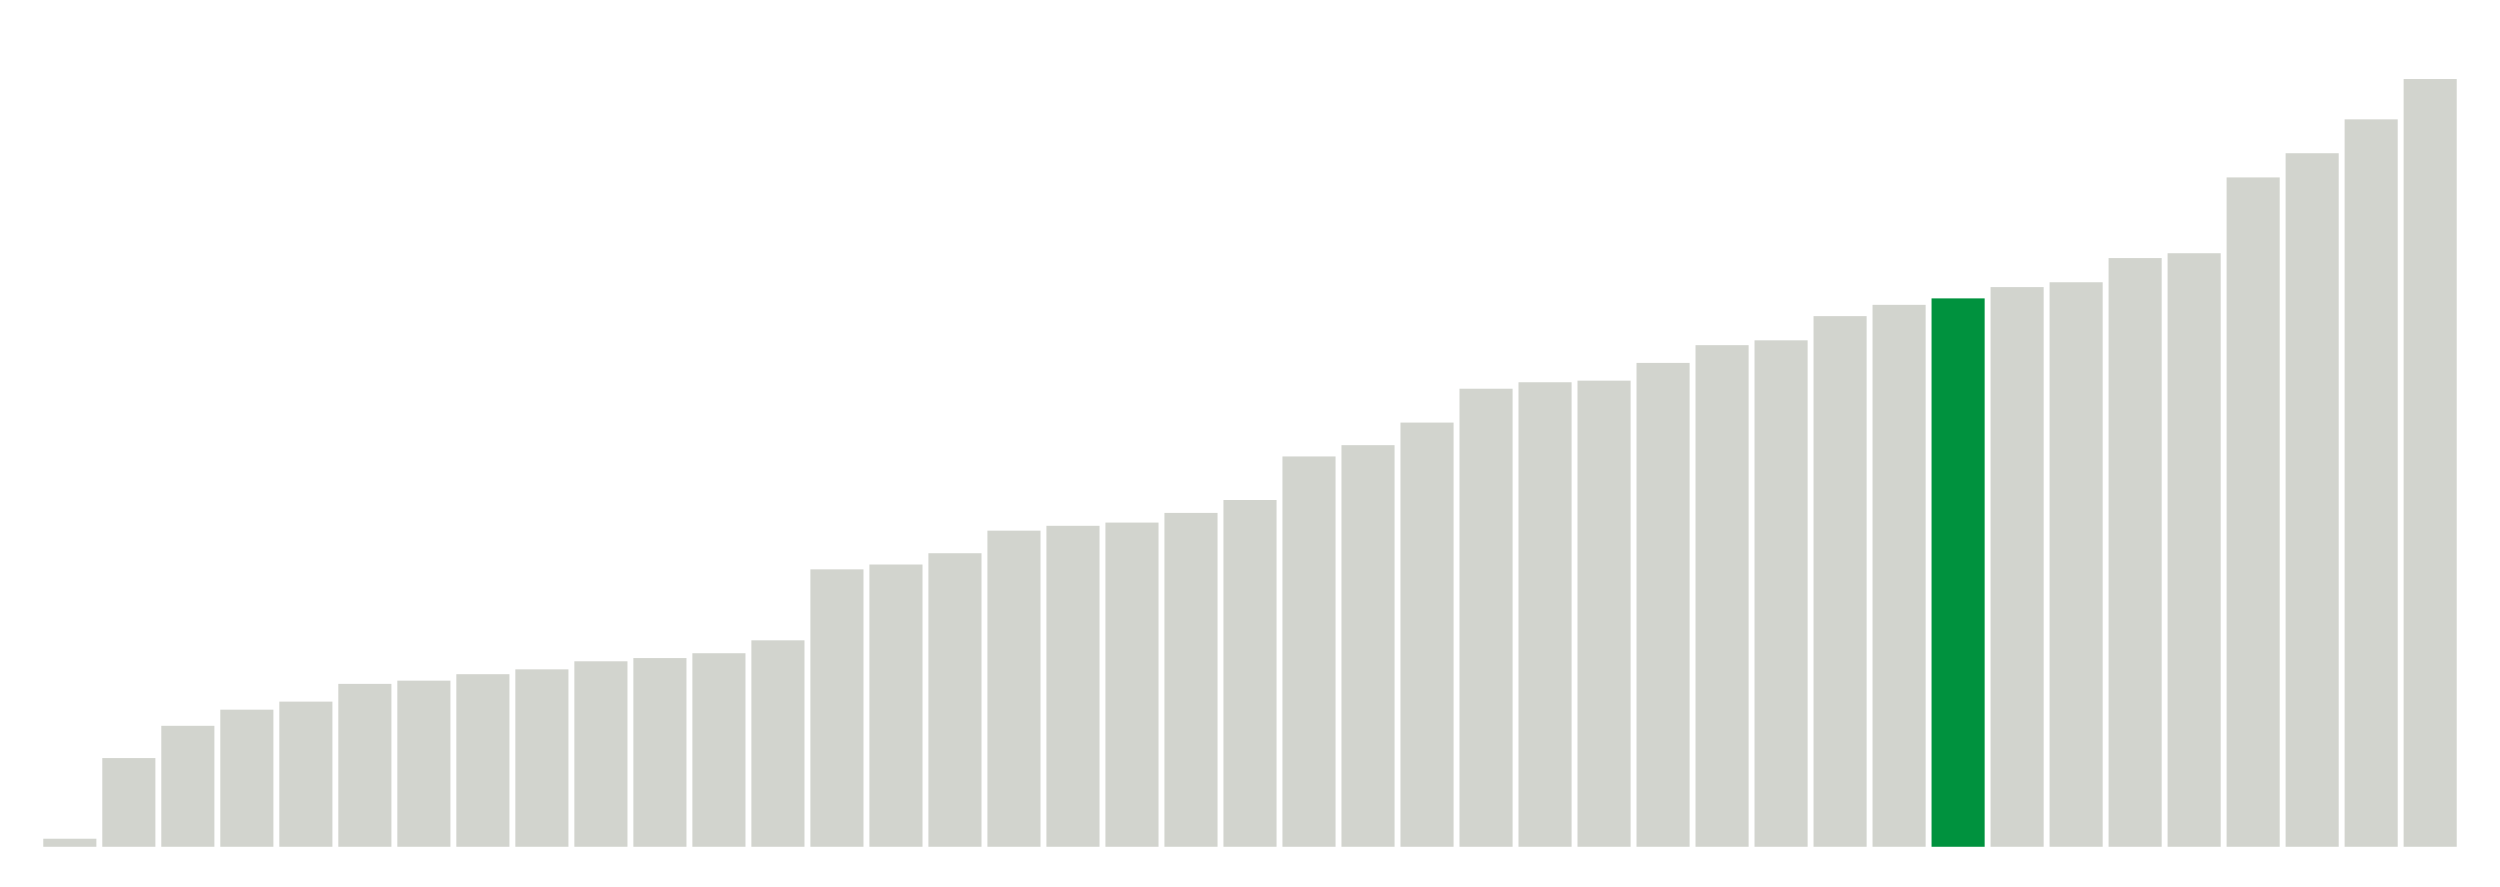 <svg xmlns="http://www.w3.org/2000/svg" xmlns:xlink="http://www.w3.org/1999/xlink" version="1.1" class="marks" width="310" height="110" ><g fill="none" stroke-miterlimit="10" transform="translate(5,5)"><g class="mark-group role-frame root" role="graphics-object" aria-roledescription="group mark container"><g transform="translate(0,0)"><path class="background" aria-hidden="true" d="M0,0h300v100h-300Z" stroke="#ddd" stroke-width="0"/><g><g class="mark-rect role-mark marks" role="graphics-symbol" aria-roledescription="rect mark container"><path d="M0.366,99h6.585v1h-6.585Z" fill="#D2D4CE"/><path d="M7.683,89h6.585v11h-6.585Z" fill="#D2D4CE"/><path d="M15,85h6.585v15h-6.585Z" fill="#D2D4CE"/><path d="M22.317,83h6.585v17h-6.585Z" fill="#D2D4CE"/><path d="M29.634,82h6.585v18h-6.585Z" fill="#D2D4CE"/><path d="M36.951,79.8h6.585v20.2h-6.585Z" fill="#D2D4CE"/><path d="M44.268,79.4h6.585v20.6h-6.585Z" fill="#D2D4CE"/><path d="M51.585,78.6h6.585v21.4h-6.585Z" fill="#D2D4CE"/><path d="M58.902,78h6.585v22h-6.585Z" fill="#D2D4CE"/><path d="M66.22,77h6.585v23h-6.585Z" fill="#D2D4CE"/><path d="M73.537,76.6h6.585v23.4h-6.585Z" fill="#D2D4CE"/><path d="M80.854,76h6.585v24h-6.585Z" fill="#D2D4CE"/><path d="M88.171,74.4h6.585v25.6h-6.585Z" fill="#D2D4CE"/><path d="M95.488,65.6h6.585v34.4h-6.585Z" fill="#D2D4CE"/><path d="M102.805,65h6.585v35h-6.585Z" fill="#D2D4CE"/><path d="M110.122,63.6h6.585v36.4h-6.585Z" fill="#D2D4CE"/><path d="M117.439,60.8h6.585v39.2h-6.585Z" fill="#D2D4CE"/><path d="M124.756,60.2h6.585v39.8h-6.585Z" fill="#D2D4CE"/><path d="M132.073,59.8h6.585v40.2h-6.585Z" fill="#D2D4CE"/><path d="M139.39,58.6h6.585v41.4h-6.585Z" fill="#D2D4CE"/><path d="M146.707,57h6.585v43h-6.585Z" fill="#D2D4CE"/><path d="M154.024,51.6h6.585v48.4h-6.585Z" fill="#D2D4CE"/><path d="M161.341,50.2h6.585v49.8h-6.585Z" fill="#D2D4CE"/><path d="M168.659,47.4h6.585v52.6h-6.585Z" fill="#D2D4CE"/><path d="M175.976,43.2h6.585v56.8h-6.585Z" fill="#D2D4CE"/><path d="M183.293,42.4h6.585v57.6h-6.585Z" fill="#D2D4CE"/><path d="M190.61,42.2h6.585v57.8h-6.585Z" fill="#D2D4CE"/><path d="M197.927,40h6.585v60h-6.585Z" fill="#D2D4CE"/><path d="M205.244,37.8h6.585v62.2h-6.585Z" fill="#D2D4CE"/><path d="M212.561,37.2h6.585v62.8h-6.585Z" fill="#D2D4CE"/><path d="M219.878,34.2h6.585v65.8h-6.585Z" fill="#D2D4CE"/><path d="M227.195,32.8h6.585v67.2h-6.585Z" fill="#D2D4CE"/><path d="M234.512,32h6.585v68h-6.585Z" fill="#00923E"/><path d="M241.829,30.6h6.585v69.4h-6.585Z" fill="#D2D4CE"/><path d="M249.146,30h6.585v70h-6.585Z" fill="#D2D4CE"/><path d="M256.463,27h6.585v73h-6.585Z" fill="#D2D4CE"/><path d="M263.78,26.4h6.585v73.6h-6.585Z" fill="#D2D4CE"/><path d="M271.098,17h6.585v83h-6.585Z" fill="#D2D4CE"/><path d="M278.415,14h6.585v86h-6.585Z" fill="#D2D4CE"/><path d="M285.732,9.8h6.585v90.2h-6.585Z" fill="#D2D4CE"/><path d="M293.049,4.8h6.585v95.2h-6.585Z" fill="#D2D4CE"/></g></g><path class="foreground" aria-hidden="true" d="" display="none"/></g></g></g></svg>